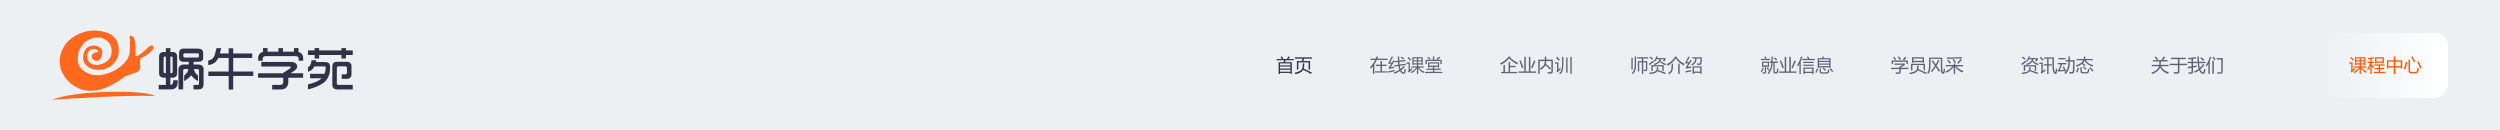 <svg width="1920" height="100" viewBox="0 0 1920 100" fill="none" xmlns="http://www.w3.org/2000/svg">
<rect width="1920" height="100" fill="#ECF0F3"/>
<path d="M661.073 100.044H1544.3L1878.79 100.044C1889.81 100.044 1904.06 99.932 1920 100.065L645.955 100.065C491.26 100.469 175.641 106.583 0 102.521V100.065L645.955 100.065C651.182 100.052 656.225 100.044 661.073 100.044Z" fill="#ECF0F3"/>
<path fill-rule="evenodd" clip-rule="evenodd" d="M109.477 44.014C107.743 44.502 107.802 45.792 107.802 45.792C107.408 46.105 107.565 48.586 107.565 48.586C107.684 49.485 107.664 51.244 107.664 51.244C108.137 54.839 104.077 55.816 104.077 55.816L95.997 58.63C95.997 58.63 91.662 61.756 91.662 61.918C91.662 62.08 82.991 66.68 82.991 66.68C79.022 68.353 74.778 69.531 70.454 69.726C56.739 70.345 43.907 57.709 46.06 43.897C47.321 35.807 53.154 30.805 53.154 30.805C54.756 29.433 56.491 28.212 58.334 27.18C63.476 24.299 69.462 22.993 75.347 23.596C79.209 23.991 83.475 25.066 86.523 27.518C88.135 28.815 89.45 30.491 90.125 32.446C93.199 41.356 89.139 46.241 89.139 46.241C85.513 52.377 79.089 53.354 79.089 53.354C74.844 54.006 69.821 53.472 66.548 50.466C65.856 49.831 65.249 49.099 64.78 48.287C63.648 46.326 63.722 43.577 64.171 41.432C64.57 39.531 65.658 37.3 67.462 36.315C69.228 35.351 71.084 34.726 73.127 35.069C74.822 35.355 76.714 36.025 77.762 37.454C78.874 38.97 78.666 41.045 78.182 42.724C76.448 48.743 72.31 46.203 72.31 46.203C69.787 45.303 70.575 42.216 70.575 42.216C72.349 39.559 75.384 40.106 75.384 40.106C75.638 38.929 74.547 38.245 73.575 37.923C72.982 37.727 72.287 37.593 71.657 37.631C70.371 37.708 68.985 38.175 68.201 39.246C66.013 42.236 67.462 46.046 67.462 46.046C69.472 50.941 76.093 49.739 76.093 49.739C76.948 49.556 77.793 49.323 78.616 49.026C83.12 47.404 86.043 43.533 85.789 38.689C85.375 30.776 77.778 29.046 77.778 29.046C72.664 28.138 69.472 29.896 69.472 29.896C63.56 31.919 61.55 37.546 61.283 37.751C59.214 41.65 59.806 47.336 59.806 47.336C60.87 53.725 67.225 56.07 67.225 56.07C73.374 59.47 81.237 56.773 81.237 56.773C88.272 55.132 93.77 50.54 96.549 47.179C99.328 43.819 99.466 40.868 99.466 40.868C99.722 39.989 99.84 34.713 99.82 34.654C99.801 34.596 99.82 29.711 99.82 29.711C98.638 27.952 100.215 27.522 100.215 27.522C101.141 27.268 101.732 27.972 101.732 27.972C102.165 28.128 102.454 28.54 102.669 28.922C103.472 30.349 103.716 32.149 103.888 33.752C104.219 36.831 104.001 39.94 103.954 43.027L104.131 43.159C104.9 42.793 105.403 42.998 105.403 42.998C106.131 42.825 106.578 42.43 107.146 42.001C107.624 41.641 108.138 41.264 108.594 40.916C109.501 40.222 110.383 39.497 111.244 38.748C112.658 37.52 113.966 35.721 115.774 35.061C116.101 34.942 116.868 34.714 117.194 34.996C118.712 36.315 117.458 37.742 117.458 37.742C114.64 41.708 109.477 44.014 109.477 44.014ZM96.047 70.477C96.047 70.477 114.581 70.844 119.045 73.696C92.44 73.012 61.067 75.506 40 76.548C58.86 69.516 96.047 70.477 96.047 70.477Z" fill="#FF681D"/>
<path d="M137.111 68.68L137.073 53.617C137.073 52.349 137.39 51.373 138.024 50.69C138.733 49.919 139.764 49.54 141.119 49.552H144.941L145.015 47.465L140.821 47.446C139.789 47.446 138.969 47.154 138.36 46.57C137.801 46.035 137.521 45.283 137.521 44.314V40.679C137.521 39.635 137.813 38.827 138.397 38.255C139.031 37.634 139.87 37.323 140.914 37.323H151.652C153.181 37.323 154.256 37.565 154.877 38.05C155.635 38.622 156.021 39.548 156.033 40.828L156.052 44.37C156.076 46.408 154.883 47.433 152.472 47.446L148.688 47.465V49.552H151.745C154.815 49.528 156.35 50.764 156.35 53.262V64.187C156.35 65.815 156.052 66.946 155.455 67.58C154.809 68.288 153.771 68.642 152.342 68.642L148.576 68.68V65.212H151.279C151.95 65.212 152.385 65.106 152.584 64.895C152.758 64.709 152.845 64.386 152.845 63.926L152.864 54.866C152.864 54.083 152.746 53.573 152.51 53.337C152.323 53.138 151.882 53.039 151.186 53.039H148.874C149.21 54.244 149.576 55.176 149.974 55.835C150.459 56.63 151.161 57.295 152.081 57.83V62.229C150.154 61.297 148.39 59.843 146.786 57.867C145.469 59.52 143.685 60.993 141.436 62.285V57.96C142.505 57.215 143.3 56.394 143.822 55.499C144.096 55.002 144.363 54.188 144.624 53.057H141.958C141.486 53.057 141.15 53.157 140.951 53.355C140.765 53.529 140.672 53.965 140.672 54.66V68.68H137.111ZM142.107 44.183H151.428C151.95 44.183 152.317 44.09 152.528 43.904C152.715 43.717 152.808 43.376 152.808 42.878V42.021C152.808 41.648 152.733 41.387 152.584 41.238C152.398 41.064 152.043 40.977 151.521 40.977H141.883C141.075 40.977 140.696 41.406 140.746 42.263L140.765 42.878C140.79 43.388 140.864 43.717 140.988 43.866C141.175 44.078 141.548 44.183 142.107 44.183ZM121.898 68.661V65.212H127.398V59.638H125.72C124.626 59.638 123.75 59.327 123.092 58.706C122.483 58.122 122.178 57.351 122.178 56.394V43.344C122.178 41.977 122.7 40.983 123.744 40.362C124.204 40.088 124.863 39.958 125.72 39.97L127.398 39.989V36.95H130.847V39.989L132.45 39.97C134.849 39.945 136.048 41.126 136.048 43.512L136.067 56.003C136.067 57.121 135.793 57.991 135.247 58.613C134.638 59.321 133.792 59.669 132.711 59.657L130.847 59.638V65.212C132.326 65.038 133.047 64.137 133.009 62.509L132.991 61.651H136.458V63.255C136.458 65.106 135.93 66.511 134.874 67.468C134.277 68.015 133.544 68.369 132.674 68.531C132.202 68.618 131.462 68.661 130.455 68.661H121.898ZM127.398 56.17V43.456H126.876C126.404 43.469 126.087 43.543 125.925 43.68C125.726 43.842 125.627 44.183 125.627 44.705V54.977C125.627 55.748 125.994 56.146 126.727 56.17H127.398ZM130.847 56.17H131.462C131.897 56.158 132.202 56.059 132.376 55.872C132.525 55.723 132.599 55.425 132.599 54.977V44.799C132.599 44.103 132.475 43.686 132.226 43.55C132.09 43.475 131.841 43.444 131.481 43.456H130.847V56.17Z" fill="#333147"/>
<path d="M159.911 49.944V46.495C161.265 46.222 162.334 45.749 163.117 45.078C164.024 44.295 164.702 43.059 165.149 41.368L166.305 36.987L169.903 36.969L168.803 41.051H175.645V37.081H179.094V41.051H193.71V44.5H179.094V54.959H194.53V58.333H179.094V68.736H175.645V58.352H160.023V54.959H175.645V44.5H167.759C167.013 45.793 166.336 46.75 165.727 47.371C164.236 48.85 162.297 49.708 159.911 49.944Z" fill="#333147"/>
<path d="M198.221 59.694V56.245L216.994 56.264L222.512 52.703C223.047 52.355 223.314 51.995 223.314 51.622C223.314 51.473 223.246 51.355 223.109 51.267C222.935 51.143 222.475 51.081 221.729 51.081H200.663L200.682 47.576H223.277C224.855 47.576 226.067 47.881 226.912 48.49C227.794 49.124 228.236 49.956 228.236 50.988C228.236 52.256 227.509 53.368 226.055 54.325L223.165 56.245H232.784V59.694L221.413 59.713V63.05C221.413 64.616 220.965 65.908 220.07 66.927C219.039 68.108 217.665 68.698 215.95 68.698H209.052L209.034 65.194L215.074 65.212C215.919 65.212 216.528 65.019 216.901 64.634C217.311 64.212 217.516 63.684 217.516 63.05V59.694H198.221ZM198.277 46.644L198.258 44.612C198.246 42.251 199.495 40.635 202.006 39.765L202.024 36.931H205.473V39.691H213.825V36.969L217.293 36.931V39.691H225.775V36.931H229.224L229.205 39.821C230.821 40.38 231.89 41.257 232.412 42.45C232.722 43.133 232.871 43.997 232.859 45.041L232.84 46.644H229.41V45.134C229.41 43.792 228.546 43.121 226.819 43.121H204.056C202.552 43.121 201.794 43.792 201.782 45.134L201.763 46.644H198.277Z" fill="#333147"/>
<path d="M236.494 55.145V51.696C237.402 51.174 238.06 50.466 238.47 49.571C238.744 48.987 239.017 47.893 239.291 46.29H242.889L242.628 47.632H248.649C250.688 47.632 251.999 47.931 252.583 48.527C253.217 49.148 253.534 50.273 253.534 51.901C253.534 57.009 251.912 60.856 248.668 63.441C246.021 65.554 241.963 67.306 236.494 68.698V64.858C239.03 64.199 241.136 63.51 242.814 62.789C244.492 62.08 245.903 61.185 247.046 60.104H238.135V56.655H249.302C249.861 54.903 250.141 53.387 250.141 52.106C250.141 51.348 249.824 50.969 249.19 50.969H241.491C240.819 52.187 240.105 53.107 239.347 53.728C238.626 54.3 237.675 54.772 236.494 55.145ZM236.494 42.245V38.684H241.64V36.931H245.089V38.684H262.221V36.931H265.689V38.684H270.89V42.245H265.689V44.966H262.221V42.245H245.089V44.966H241.64V42.245H236.494ZM262.426 60.57V57.084H265.241C266.074 57.084 266.49 56.605 266.49 55.648V52.535C266.49 51.939 266.372 51.516 266.136 51.267C265.937 51.056 265.558 50.951 264.999 50.951H260.245C259.723 50.951 259.406 50.975 259.294 51.025C258.884 51.224 258.679 51.684 258.679 52.405V63.665C258.679 64.274 258.766 64.653 258.94 64.802C259.226 65.063 259.661 65.194 260.245 65.194H270.909V68.698H259.276C257.821 68.698 256.777 68.375 256.144 67.729C255.535 67.132 255.23 66.182 255.23 64.877V51.249C255.23 49.956 255.541 48.999 256.162 48.378C256.796 47.757 257.554 47.446 258.437 47.446H265.95C267.155 47.446 267.988 47.595 268.448 47.893C268.92 48.216 269.299 48.639 269.585 49.161C269.821 49.608 269.939 50.019 269.939 50.391V57.606C269.939 58.314 269.641 58.979 269.044 59.601C268.423 60.247 267.391 60.57 265.95 60.57H262.426Z" fill="#333147"/>
<path d="M981.982 47.774H985.92C986.02 47.255 986.102 46.763 986.166 46.298H980.383V45.341H984.553C984.179 44.758 983.814 44.252 983.459 43.823L984.293 43.263C984.885 43.901 985.337 44.443 985.646 44.89L985.024 45.341H988.251C988.661 44.739 989.096 44.051 989.557 43.276L990.623 43.864C990.249 44.356 989.862 44.849 989.461 45.341H993.672V46.298H987.314C987.205 46.767 987.087 47.259 986.959 47.774H992.113V56.825H991.074V56.005H983.021V56.825H981.982V47.774ZM983.021 55.075H991.074V53.544H983.021V55.075ZM991.074 48.704H983.021V50.222H991.074V48.704ZM983.021 52.642H991.074V51.124H983.021V52.642ZM996.023 46.899H999.906C1000.02 46.425 1000.16 45.815 1000.32 45.067H994.479V44.056H1007.58V45.067H1001.53C1001.34 45.778 1001.16 46.389 1000.99 46.899H1006.14V53.407H1005.03V47.911H997.131V53.462H996.023V46.899ZM994.219 55.882C996.543 55.371 998.143 54.742 999.018 53.995C1000.02 53.175 1000.52 51.908 1000.52 50.194V48.663H1001.63V50.249C1001.63 51.17 1001.51 51.985 1001.27 52.696C1003.57 53.699 1005.66 54.733 1007.55 55.8L1006.85 56.825C1005.1 55.75 1003.11 54.683 1000.86 53.626C1000.54 54.182 1000.13 54.651 999.619 55.034C998.553 55.845 996.99 56.488 994.93 56.962C994.766 56.661 994.529 56.301 994.219 55.882Z" fill="#333147"/>
<path d="M1052.55 45.04H1056.57C1056.79 44.489 1056.99 43.923 1057.17 43.345L1058.3 43.632C1058.14 44.11 1057.97 44.58 1057.79 45.04H1065.73V46.052H1057.36C1056.82 47.269 1056.18 48.415 1055.46 49.49V56.73H1054.39V50.946C1053.9 51.562 1053.38 52.149 1052.82 52.71C1052.63 52.391 1052.41 52.063 1052.16 51.726C1053.84 49.985 1055.16 48.093 1056.12 46.052H1052.55V45.04ZM1055.94 54.761H1060.22V50.673H1056.66V49.688H1060.22V46.94H1061.34V49.688H1064.95V50.673H1061.34V54.761H1065.73V55.718H1055.94V54.761ZM1070.31 55.759C1072.02 55.144 1073.5 54.43 1074.76 53.619C1074.43 52.794 1074.18 51.817 1073.99 50.687L1071.07 51.097L1070.91 50.112L1073.85 49.702C1073.78 49.064 1073.72 48.383 1073.68 47.658L1071.21 47.938L1071.04 46.954L1073.63 46.667C1073.58 45.719 1073.53 44.63 1073.49 43.399H1074.61C1074.64 44.575 1074.67 45.623 1074.7 46.544L1079.28 46.024L1079.4 46.995L1074.74 47.535C1074.78 48.255 1074.83 48.93 1074.9 49.559L1079.62 48.895L1079.74 49.866L1075.03 50.536C1075.19 51.48 1075.39 52.3 1075.66 52.997C1076.63 52.268 1077.43 51.47 1078.07 50.605L1078.96 51.274C1078.14 52.263 1077.19 53.159 1076.1 53.961C1076.45 54.59 1076.87 55.071 1077.36 55.403C1077.96 55.759 1078.35 55.577 1078.52 54.856C1078.64 54.273 1078.74 53.626 1078.81 52.915C1079.23 53.097 1079.58 53.23 1079.86 53.312C1079.71 54.296 1079.55 55.039 1079.4 55.54C1079.13 56.315 1078.68 56.702 1078.04 56.702C1077.38 56.702 1076.76 56.429 1076.2 55.882C1075.83 55.531 1075.5 55.096 1075.21 54.576C1073.95 55.387 1072.55 56.092 1070.99 56.688C1070.83 56.433 1070.6 56.123 1070.31 55.759ZM1067.97 51.63C1068.78 51.511 1069.74 51.356 1070.84 51.165C1070.79 51.502 1070.74 51.853 1070.72 52.218C1069.19 52.455 1067.86 52.669 1066.71 52.86L1066.49 51.835C1067.13 51.156 1067.82 50.188 1068.58 48.93C1067.84 48.971 1067.14 49.023 1066.49 49.087L1066.23 48.157C1067.08 47 1067.95 45.377 1068.84 43.29L1069.88 43.7C1068.94 45.55 1068.14 47.009 1067.46 48.075C1068.01 48.057 1068.55 48.036 1069.11 48.014C1069.42 47.453 1069.75 46.845 1070.09 46.188L1071.1 46.694C1069.99 48.617 1068.94 50.263 1067.97 51.63ZM1066.23 54.788C1067.84 54.442 1069.46 54.063 1071.1 53.653C1071.07 54.018 1071.06 54.364 1071.06 54.692C1069.54 55.048 1068.03 55.426 1066.53 55.827L1066.23 54.788ZM1075.76 44.124L1076.35 43.44C1077 43.851 1077.69 44.343 1078.43 44.917L1077.77 45.71C1077.01 45.063 1076.35 44.534 1075.76 44.124ZM1093.84 55.007C1093.61 55.353 1093.38 55.695 1093.17 56.032C1091.51 55.171 1090.18 53.945 1089.16 52.355V56.784H1088.18V52.395C1087.03 54.018 1085.75 55.294 1084.32 56.224C1084.06 55.886 1083.79 55.586 1083.53 55.321C1085.21 54.423 1086.59 53.289 1087.68 51.917H1083.98V51.015H1088.18V49.524H1085.63V49.962H1084.68V43.946H1092.66V49.962H1091.7V49.524H1089.16V51.015H1093.45V51.917H1089.65C1090.78 53.352 1092.17 54.383 1093.84 55.007ZM1084.57 53.366C1083.88 53.968 1083.29 54.515 1082.79 55.007C1082.53 55.271 1082.31 55.526 1082.11 55.773L1081.34 54.884C1081.62 54.62 1081.76 54.227 1081.76 53.708V48.923H1080.25V47.925H1082.78V53.612C1083.23 53.211 1083.74 52.737 1084.31 52.19C1084.38 52.582 1084.47 52.974 1084.57 53.366ZM1091.7 44.821H1089.16V46.312H1091.7V44.821ZM1089.16 48.649H1091.7V47.159H1089.16V48.649ZM1085.63 46.312H1088.18V44.821H1085.63V46.312ZM1085.63 48.649H1088.18V47.159H1085.63V48.649ZM1081.75 43.673C1082.57 44.466 1083.24 45.19 1083.77 45.847L1082.93 46.544C1082.29 45.724 1081.65 44.981 1081.03 44.315L1081.75 43.673ZM1094.3 55.157H1100.51V53.653H1095.54V52.71H1100.51V51.329H1097.72V51.917H1096.76V47.856H1105.24V51.917H1104.28V51.329H1101.52V52.71H1106.5V53.653H1101.52V55.157H1107.69V56.101H1094.3V55.157ZM1094.79 45.929H1100.48V43.386H1101.52V45.929H1107.23V49.21H1106.22V46.872H1095.8V49.21H1094.79V45.929ZM1104.28 48.786H1097.72V50.399H1104.28V48.786ZM1103.27 45.095C1104.02 44.602 1104.73 44.078 1105.4 43.523L1106.2 44.329C1105.48 44.858 1104.73 45.386 1103.93 45.915L1103.27 45.095ZM1096.09 44.274L1096.72 43.563C1097.42 44.028 1098.11 44.507 1098.79 44.999L1098.03 45.806C1097.42 45.277 1096.78 44.767 1096.09 44.274Z" fill="#616175"/>
<path d="M1152.81 55.226H1154.65V49.921H1155.79V55.226H1158.62V47.583H1159.75V50.605H1163.92V51.602H1159.75V55.226H1165.22V56.237H1152.81V55.226ZM1160.04 43.495L1159.77 43.864C1161.19 45.742 1163.21 47.2 1165.82 48.239C1165.62 48.531 1165.37 48.923 1165.07 49.415C1162.58 48.166 1160.58 46.599 1159.05 44.712C1157.62 46.562 1155.56 48.239 1152.86 49.743C1152.62 49.397 1152.36 49.023 1152.07 48.622C1154.85 47.355 1157.01 45.646 1158.56 43.495H1160.04ZM1166.26 54.898H1170.65V43.605H1171.8V54.898H1174.19V43.605H1175.34V54.898H1179.77V55.909H1166.26V54.898ZM1167.85 46.284C1168.59 48.043 1169.32 49.912 1170.02 51.89L1168.9 52.395C1168.29 50.472 1167.6 48.581 1166.85 46.722L1167.85 46.284ZM1175.83 52.013C1176.74 50.08 1177.51 48.212 1178.13 46.407L1179.23 46.845C1178.39 49.023 1177.58 50.896 1176.81 52.464L1175.83 52.013ZM1181.39 45.847H1186.44V43.495H1187.56V45.847H1192.58V54.87C1192.58 56.028 1192.01 56.602 1190.87 56.593C1190.27 56.593 1189.53 56.584 1188.65 56.565C1188.63 56.255 1188.56 55.859 1188.45 55.376C1189.32 55.449 1190.04 55.49 1190.61 55.499C1191.18 55.517 1191.47 55.23 1191.47 54.638V46.886H1187.53C1187.5 47.715 1187.4 48.453 1187.23 49.101C1188.85 50.395 1190.15 51.534 1191.14 52.519L1190.31 53.407C1189.33 52.341 1188.2 51.233 1186.9 50.085C1186.28 51.425 1185.1 52.592 1183.36 53.585C1182.98 53.056 1182.73 52.728 1182.6 52.601C1184.08 51.817 1185.1 50.946 1185.65 49.989C1186.08 49.287 1186.34 48.253 1186.41 46.886H1182.5V56.716H1181.39V45.847ZM1199.65 43.673H1200.69V49.046C1200.69 51.16 1200.52 52.806 1200.19 53.981C1199.87 55.093 1199.25 56.069 1198.33 56.907C1198.02 56.625 1197.71 56.379 1197.39 56.169C1198.27 55.485 1198.88 54.624 1199.2 53.585C1199.5 52.555 1199.65 51.074 1199.65 49.142V43.673ZM1206.04 43.659H1207.08V56.688H1206.04V43.659ZM1202.83 44.165H1203.87V55.882H1202.83V44.165ZM1198.43 51.999C1198.43 52.455 1198.46 52.883 1198.53 53.284C1197.6 54.068 1196.76 54.847 1196 55.622L1195.37 54.747C1195.68 54.455 1195.83 54.036 1195.83 53.489V48.868H1194.18V47.884H1196.87V53.448C1197.36 53.011 1197.88 52.528 1198.43 51.999ZM1195.91 43.645C1196.73 44.466 1197.45 45.213 1198.05 45.888L1197.09 46.694C1196.53 45.956 1195.87 45.172 1195.09 44.343L1195.91 43.645Z" fill="#616175"/>
<path d="M1258.9 54.822H1257.89V46.947H1260.96V44.938H1257.39V43.994H1265.75V44.938H1261.99V46.947H1265.1V53.1C1265.1 54.111 1264.63 54.617 1263.68 54.617C1263.33 54.617 1262.9 54.603 1262.41 54.576C1262.37 54.23 1262.3 53.879 1262.21 53.523C1262.72 53.587 1263.09 53.619 1263.33 53.619C1263.84 53.619 1264.09 53.405 1264.09 52.977V47.891H1261.99V56.818H1260.96V47.891H1258.9V54.822ZM1255.47 43.406H1256.49V50.105C1256.49 53.077 1255.72 55.342 1254.18 56.9C1253.86 56.59 1253.57 56.349 1253.29 56.176C1254.73 54.772 1255.46 52.74 1255.47 50.078V43.406ZM1252.91 44.391H1253.92V53.359H1252.91V44.391ZM1270.01 49.06C1272.74 48.358 1274.22 47.173 1274.45 45.505H1272.26C1271.93 46.179 1271.57 46.785 1271.17 47.323C1270.88 47.123 1270.57 46.927 1270.25 46.735C1271.11 45.724 1271.71 44.552 1272.07 43.222L1273.1 43.468C1272.96 43.869 1272.82 44.247 1272.67 44.602H1279.15V45.464L1278.22 47.323C1277.91 47.177 1277.58 47.036 1277.22 46.899L1277.95 45.505H1275.52C1275.44 45.797 1275.36 46.079 1275.27 46.352C1276.05 47.647 1277.53 48.545 1279.69 49.046C1279.43 49.392 1279.2 49.725 1279 50.044C1277.06 49.424 1275.68 48.513 1274.85 47.31C1274.22 48.403 1272.84 49.287 1270.7 49.962C1270.52 49.688 1270.29 49.388 1270.01 49.06ZM1268.24 50.017H1277.74V54.474H1276.68V50.974H1269.31V54.474H1268.24V50.017ZM1269.81 46.421C1269.98 46.776 1270.16 47.1 1270.35 47.392C1269.26 48.203 1268.13 49.082 1266.96 50.03L1266.25 49.101C1267.53 48.217 1268.72 47.323 1269.81 46.421ZM1267.38 43.454C1268.16 43.946 1268.93 44.457 1269.66 44.985L1268.97 45.833C1268.31 45.313 1267.58 44.771 1266.78 44.206L1267.38 43.454ZM1273.53 51.493C1273.52 52.477 1273.46 53.234 1273.33 53.763C1275.41 54.437 1277.39 55.139 1279.28 55.868L1278.7 56.866C1276.98 56.155 1275.06 55.422 1272.95 54.665C1272.33 55.75 1270.39 56.502 1267.11 56.921C1266.94 56.575 1266.75 56.219 1266.52 55.855C1269.54 55.59 1271.36 55.025 1271.99 54.159C1272.33 53.703 1272.49 52.815 1272.47 51.493H1273.53ZM1287.98 43.55L1287.7 43.946C1289.23 46.325 1291.27 48.025 1293.82 49.046C1293.53 49.474 1293.28 49.871 1293.08 50.235C1290.4 48.832 1288.38 47.027 1287.01 44.821C1285.65 46.936 1283.6 48.809 1280.86 50.44C1280.63 50.003 1280.39 49.606 1280.12 49.251C1282.85 47.938 1284.98 46.038 1286.51 43.55H1287.98ZM1283.83 48.895H1284.92C1284.92 51.885 1284.69 53.804 1284.24 54.651C1283.87 55.435 1283.1 56.237 1281.91 57.058C1281.68 56.748 1281.41 56.442 1281.12 56.142C1282.21 55.449 1282.93 54.761 1283.25 54.077C1283.64 53.375 1283.83 51.648 1283.83 48.895ZM1288.87 48.868H1289.98V56.812H1288.87V48.868ZM1299.92 50.919H1306.84V56.716H1305.77V55.95H1300.99V56.716H1299.92V50.919ZM1299.63 44.903V43.974H1307.03C1306.97 45.979 1306.9 47.36 1306.84 48.116C1306.73 49.283 1306.15 49.866 1305.1 49.866C1304.63 49.875 1304.06 49.862 1303.41 49.825C1303.35 49.397 1303.28 49.019 1303.2 48.69C1303.78 48.791 1304.33 48.841 1304.87 48.841C1305.43 48.841 1305.73 48.545 1305.79 47.952C1305.87 47.305 1305.92 46.289 1305.94 44.903H1303C1302.95 47.378 1301.79 49.178 1299.52 50.304C1299.35 50.021 1299.13 49.73 1298.85 49.429C1300.82 48.545 1301.86 47.036 1301.98 44.903H1299.63ZM1296.04 51.411C1296.92 51.302 1297.86 51.179 1298.87 51.042C1298.84 51.443 1298.83 51.803 1298.83 52.122C1297 52.304 1295.7 52.482 1294.9 52.655L1294.7 51.589C1295.34 50.727 1296 49.755 1296.67 48.67C1295.6 48.715 1294.87 48.777 1294.49 48.855L1294.3 47.815C1294.88 47.132 1295.66 45.678 1296.64 43.454L1297.71 43.782C1297.05 45.158 1296.3 46.489 1295.46 47.774C1295.83 47.765 1296.42 47.749 1297.24 47.727C1297.58 47.143 1297.93 46.53 1298.28 45.888L1299.26 46.325C1298.11 48.33 1297.03 50.026 1296.04 51.411ZM1305.77 51.876H1300.99V54.993H1305.77V51.876ZM1294.4 54.624C1295.89 54.405 1297.41 54.141 1298.95 53.831C1298.92 54.032 1298.91 54.369 1298.91 54.843C1297.31 55.098 1295.9 55.394 1294.66 55.731L1294.4 54.624Z" fill="#616175"/>
<path d="M1358.99 47.269H1360.42C1360.43 46.544 1360.44 45.25 1360.46 43.386H1361.46C1361.44 45.108 1361.42 46.403 1361.4 47.269H1365.4V48.267H1362.96V54.815C1362.96 55.244 1363.13 55.458 1363.47 55.458H1363.92C1364.31 55.458 1364.55 55.189 1364.62 54.651C1364.71 54.105 1364.77 53.407 1364.8 52.56C1365.44 52.815 1365.79 52.952 1365.82 52.97C1365.74 53.781 1365.66 54.451 1365.59 54.98C1365.45 55.955 1364.94 56.442 1364.06 56.442H1363.14C1362.36 56.442 1361.97 55.964 1361.97 55.007V48.267H1361.36C1361.3 51.876 1360.27 54.756 1358.26 56.907C1358.02 56.652 1357.76 56.388 1357.48 56.114C1359.37 54.109 1360.33 51.493 1360.37 48.267H1358.99V47.269ZM1353.2 47.351H1358.62V51.466H1357.66V51.138H1356.39V55.185C1356.39 56.114 1355.92 56.579 1354.99 56.579C1354.58 56.579 1354.18 56.57 1353.79 56.552C1353.75 56.196 1353.68 55.845 1353.57 55.499C1353.98 55.563 1354.4 55.595 1354.83 55.595C1355.23 55.595 1355.43 55.39 1355.43 54.98V51.138H1354.16V51.466H1353.2V47.351ZM1352.38 45.204H1355.76C1355.52 44.721 1355.24 44.22 1354.9 43.7L1355.81 43.263C1356.15 43.764 1356.45 44.27 1356.7 44.78L1355.83 45.204H1359.38V46.134H1352.38V45.204ZM1357.66 48.253H1354.16V50.235H1357.66V48.253ZM1353.78 51.944L1354.67 52.3C1354.22 53.448 1353.71 54.469 1353.13 55.362C1352.91 55.198 1352.62 55.039 1352.26 54.884C1352.85 53.991 1353.36 53.011 1353.78 51.944ZM1362.2 44.767L1362.84 44.056C1363.56 44.566 1364.26 45.099 1364.93 45.655L1364.22 46.448C1363.8 46.047 1363.13 45.487 1362.2 44.767ZM1356.83 52.245L1357.61 51.753C1358.12 52.427 1358.56 53.047 1358.9 53.612L1358.06 54.187C1357.72 53.567 1357.31 52.92 1356.83 52.245ZM1366.26 54.898H1370.65V43.605H1371.8V54.898H1374.19V43.605H1375.34V54.898H1379.77V55.909H1366.26V54.898ZM1367.85 46.284C1368.59 48.043 1369.32 49.912 1370.02 51.89L1368.9 52.395C1368.29 50.472 1367.6 48.581 1366.85 46.722L1367.85 46.284ZM1375.83 52.013C1376.74 50.08 1377.51 48.212 1378.13 46.407L1379.23 46.845C1378.39 49.023 1377.58 50.896 1376.81 52.464L1375.83 52.013ZM1385.03 51.862H1392.81V56.866H1391.76V56.046H1386.08V56.866H1385.03V51.862ZM1380.18 49.962C1381.52 47.975 1382.52 45.778 1383.2 43.372L1384.27 43.673C1383.87 44.899 1383.44 46.029 1382.97 47.063V56.866H1381.96V49.066C1381.54 49.8 1381.09 50.472 1380.63 51.083C1380.48 50.7 1380.33 50.327 1380.18 49.962ZM1391.76 52.792H1386.08V55.116H1391.76V52.792ZM1384.13 45.218H1388.59C1388.32 44.748 1388.03 44.283 1387.74 43.823L1388.65 43.345C1388.98 43.837 1389.31 44.356 1389.62 44.903L1389.03 45.218H1393.75V46.175H1384.13V45.218ZM1384.88 47.446H1392.95V48.376H1384.88V47.446ZM1384.88 49.648H1392.95V50.577H1384.88V49.648ZM1396 44.698H1399.34C1399.53 44.211 1399.7 43.741 1399.82 43.29L1400.89 43.577C1400.74 43.965 1400.58 44.338 1400.42 44.698H1405.87V52.163H1404.81V51.739H1397.05V52.163H1396V44.698ZM1397.43 52.683H1398.47V54.692C1398.47 55.258 1398.77 55.54 1399.37 55.54H1402.41C1403.14 55.54 1403.56 55.289 1403.68 54.788C1403.77 54.46 1403.86 53.963 1403.95 53.298C1404.29 53.435 1404.65 53.567 1405.02 53.694C1404.91 54.323 1404.8 54.829 1404.69 55.212C1404.48 56.078 1403.8 56.511 1402.65 56.511H1399.21C1398.02 56.511 1397.43 55.946 1397.43 54.815V52.683ZM1397.05 48.786H1404.81V47.638H1397.05V48.786ZM1397.05 50.81H1404.81V49.661H1397.05V50.81ZM1404.81 45.628H1397.05V46.763H1404.81V45.628ZM1395.39 52.546L1396.39 52.888C1395.99 53.981 1395.57 54.98 1395.13 55.882C1394.84 55.754 1394.51 55.622 1394.12 55.485C1394.57 54.692 1394.99 53.713 1395.39 52.546ZM1405.2 52.983L1405.99 52.368C1406.64 53.07 1407.3 53.84 1407.97 54.679L1407.1 55.349C1406.48 54.51 1405.84 53.722 1405.2 52.983ZM1399.82 52.532L1400.56 51.903C1401.12 52.414 1401.73 53.024 1402.39 53.735L1401.56 54.446C1400.89 53.653 1400.31 53.015 1399.82 52.532Z" fill="#616175"/>
<path d="M1452.31 52.026H1458.71V51.261L1461.32 49.784H1454.9V48.786H1462.92V49.935L1459.82 51.726V52.026H1465.7V53.024H1459.82V55.089C1459.82 56.164 1459.28 56.702 1458.19 56.702C1457.59 56.702 1456.89 56.693 1456.07 56.675C1456.05 56.365 1455.99 55.977 1455.91 55.513C1456.64 55.586 1457.34 55.627 1458 55.636C1458.48 55.645 1458.71 55.394 1458.71 54.884V53.024H1452.31V52.026ZM1452.78 46.448H1465.25V49.21H1464.17V47.446H1453.86V49.21H1452.78V46.448ZM1461.43 45.655C1462.04 44.999 1462.62 44.293 1463.16 43.536L1464.14 44.261C1463.55 44.935 1462.91 45.642 1462.24 46.38L1461.43 45.655ZM1457.55 43.81L1458.44 43.29C1459 44.019 1459.51 44.762 1459.98 45.519L1459 46.079C1458.6 45.368 1458.12 44.612 1457.55 43.81ZM1453.86 44.22L1454.67 43.632C1455.22 44.242 1455.77 44.903 1456.31 45.614L1455.38 46.27C1454.87 45.496 1454.36 44.812 1453.86 44.22ZM1468.41 43.974H1477.59V48.226H1476.5V47.72H1469.5V48.226H1468.41V43.974ZM1472.37 50.372H1473.48C1473.49 50.864 1473.47 51.398 1473.44 51.972C1473.41 52.382 1473.36 52.76 1473.27 53.106C1475.24 53.881 1477.39 54.811 1479.73 55.895L1479.11 56.921C1477.33 56 1475.27 55.043 1472.92 54.05C1472.75 54.378 1472.54 54.665 1472.29 54.911C1471.23 55.895 1469.45 56.588 1466.93 56.989C1466.77 56.606 1466.57 56.26 1466.33 55.95C1468.89 55.558 1470.58 54.952 1471.41 54.132C1471.97 53.621 1472.28 52.87 1472.33 51.876C1472.37 51.366 1472.38 50.864 1472.37 50.372ZM1467.65 49.005H1478.36V53.995H1477.27V49.962H1468.75V54.077H1467.65V49.005ZM1476.5 46.763V44.931H1469.5V46.763H1476.5ZM1482.64 45.231V49.073C1482.64 51.133 1482.53 52.692 1482.31 53.749C1482.08 54.843 1481.64 55.882 1480.98 56.866C1480.62 56.438 1480.35 56.123 1480.16 55.923C1480.67 55.102 1481.03 54.2 1481.24 53.216C1481.44 52.295 1481.53 50.933 1481.53 49.128V44.22H1491.65V51.685C1491.65 53.325 1491.75 54.469 1491.96 55.116C1492.05 55.326 1492.17 55.431 1492.3 55.431C1492.45 55.431 1492.55 55.271 1492.59 54.952C1492.66 54.469 1492.73 53.699 1492.78 52.642C1493.2 52.806 1493.55 52.929 1493.82 53.011C1493.73 53.968 1493.64 54.738 1493.54 55.321C1493.37 56.224 1492.95 56.675 1492.26 56.675C1491.75 56.675 1491.33 56.333 1490.99 55.649C1490.69 55.02 1490.54 53.708 1490.54 51.712V45.231H1482.64ZM1483.49 46.831L1484.33 46.202C1485.09 47.237 1485.86 48.321 1486.64 49.456C1487.34 48.326 1487.99 47.15 1488.61 45.929L1489.54 46.38C1488.86 47.765 1488.12 49.11 1487.31 50.413C1488.21 51.712 1489.12 53.07 1490.06 54.487L1489.11 55.144C1488.26 53.831 1487.45 52.592 1486.67 51.425C1485.78 52.783 1484.82 54.095 1483.79 55.362C1483.56 55.162 1483.26 54.938 1482.9 54.692C1484.01 53.362 1485.04 51.949 1486.02 50.454C1485.13 49.146 1484.28 47.938 1483.49 46.831ZM1507.92 54.46C1507.6 54.87 1507.33 55.258 1507.11 55.622C1504.72 54.724 1502.86 53.273 1501.53 51.268V56.894H1500.47V51.288C1499.13 53.148 1497.29 54.665 1494.96 55.841C1494.75 55.531 1494.49 55.189 1494.18 54.815C1496.51 53.822 1498.31 52.532 1499.6 50.946H1494.36V49.907H1500.47V48.704H1501.53V49.907H1507.63V50.946H1502.38C1503.66 52.651 1505.51 53.822 1507.92 54.46ZM1495.35 45.204C1495.3 44.84 1495.24 44.493 1495.16 44.165C1500.18 44.11 1504.02 43.992 1506.69 43.81L1506.85 44.849C1503.83 44.995 1500 45.113 1495.35 45.204ZM1503.15 48.376C1503.96 47.474 1504.83 46.416 1505.77 45.204L1506.73 45.915C1505.83 46.963 1504.89 48.02 1503.93 49.087L1503.15 48.376ZM1499.61 45.86L1500.51 45.327C1501.33 46.467 1501.92 47.323 1502.29 47.898L1501.29 48.472C1500.86 47.724 1500.3 46.854 1499.61 45.86ZM1495.52 46.407L1496.32 45.819C1497 46.603 1497.68 47.423 1498.36 48.28L1497.43 48.937C1496.77 47.998 1496.13 47.155 1495.52 46.407Z" fill="#616175"/>
<path d="M1556.01 49.06C1558.74 48.358 1560.22 47.173 1560.45 45.505H1558.26C1557.93 46.179 1557.57 46.785 1557.17 47.323C1556.88 47.123 1556.57 46.927 1556.25 46.735C1557.11 45.724 1557.71 44.552 1558.07 43.222L1559.1 43.468C1558.96 43.869 1558.82 44.247 1558.67 44.602H1565.15V45.464L1564.22 47.323C1563.91 47.177 1563.58 47.036 1563.22 46.899L1563.95 45.505H1561.52C1561.44 45.797 1561.36 46.079 1561.27 46.352C1562.05 47.647 1563.53 48.545 1565.69 49.046C1565.43 49.392 1565.2 49.725 1565 50.044C1563.06 49.424 1561.68 48.513 1560.85 47.31C1560.22 48.403 1558.84 49.287 1556.7 49.962C1556.52 49.688 1556.29 49.388 1556.01 49.06ZM1554.24 50.017H1563.74V54.474H1562.68V50.974H1555.31V54.474H1554.24V50.017ZM1555.81 46.421C1555.98 46.776 1556.16 47.1 1556.35 47.392C1555.26 48.203 1554.13 49.082 1552.96 50.03L1552.25 49.101C1553.53 48.217 1554.72 47.323 1555.81 46.421ZM1553.38 43.454C1554.16 43.946 1554.93 44.457 1555.66 44.985L1554.97 45.833C1554.31 45.313 1553.58 44.771 1552.78 44.206L1553.38 43.454ZM1559.53 51.493C1559.52 52.477 1559.46 53.234 1559.33 53.763C1561.41 54.437 1563.39 55.139 1565.28 55.868L1564.7 56.866C1562.98 56.155 1561.06 55.422 1558.95 54.665C1558.33 55.75 1556.39 56.502 1553.11 56.921C1552.94 56.575 1552.75 56.219 1552.52 55.855C1555.54 55.59 1557.36 55.025 1557.99 54.159C1558.33 53.703 1558.49 52.815 1558.47 51.493H1559.53ZM1569.64 49.333H1572.21V45.081H1569.81V44.069H1577.38V48.349C1577.3 51.976 1577.53 54.196 1578.07 55.007C1578.19 55.207 1578.31 55.312 1578.44 55.321C1578.57 55.312 1578.65 55.166 1578.69 54.884C1578.76 54.182 1578.82 53.435 1578.87 52.642C1579.32 52.797 1579.66 52.91 1579.88 52.983C1579.8 53.913 1579.73 54.706 1579.66 55.362C1579.51 56.356 1579.2 56.852 1578.71 56.852C1578.18 56.852 1577.68 56.497 1577.21 55.786C1576.53 54.683 1576.22 52.35 1576.29 48.786V45.081H1573.29V49.333H1575.82V50.345H1573.29V56.839H1572.21V50.345H1569.64V49.333ZM1570.61 53.216C1570.69 53.635 1570.78 54.018 1570.88 54.364C1570.17 54.838 1569.5 55.317 1568.88 55.8C1568.63 56.019 1568.38 56.287 1568.13 56.606L1567.23 55.69C1567.59 55.362 1567.76 54.888 1567.76 54.269V49.101H1566.18V48.089H1568.83V54.515C1569.38 54.132 1569.97 53.699 1570.61 53.216ZM1567.39 43.618C1568.31 44.511 1569.03 45.268 1569.55 45.888L1568.62 46.653C1568 45.842 1567.32 45.058 1566.59 44.302L1567.39 43.618ZM1586.51 46.202H1588.54C1588.56 45.286 1588.56 44.347 1588.56 43.386H1589.68C1589.68 44.338 1589.66 45.277 1589.65 46.202H1593.33C1593.27 49.648 1593.18 52.423 1593.06 54.528C1592.96 55.813 1592.36 56.465 1591.27 56.483C1590.7 56.483 1590.09 56.47 1589.42 56.442C1589.36 56.06 1589.28 55.658 1589.2 55.239C1589.83 55.321 1590.4 55.367 1590.92 55.376C1591.6 55.376 1591.95 54.998 1591.98 54.241C1592.11 51.981 1592.2 49.648 1592.22 47.241H1589.62C1589.62 47.633 1589.61 48.02 1589.6 48.403C1589.55 51.995 1588.47 54.829 1586.34 56.907C1586.09 56.597 1585.82 56.287 1585.52 55.977C1587.43 54.282 1588.42 51.748 1588.5 48.376C1588.51 48.002 1588.52 47.624 1588.53 47.241H1586.51V46.202ZM1585.11 50.919C1585.69 52.158 1586.22 53.389 1586.7 54.61C1586.3 54.783 1585.96 54.934 1585.67 55.062C1585.61 54.888 1585.55 54.715 1585.48 54.542C1583.75 54.706 1582.16 54.87 1580.74 55.034L1580.26 53.927C1580.66 53.699 1580.98 53.33 1581.23 52.819C1581.68 51.922 1582.14 50.782 1582.62 49.401H1580.31V48.39H1586.92V49.401H1583.77C1582.99 51.343 1582.32 52.851 1581.75 53.927C1582.8 53.849 1583.93 53.747 1585.13 53.619C1584.83 52.844 1584.51 52.086 1584.17 51.343L1585.11 50.919ZM1580.89 44.548H1586.37V45.56H1580.89V44.548ZM1594.71 45.3H1600.32C1600.44 44.735 1600.5 44.083 1600.49 43.345H1601.52C1601.53 44.056 1601.48 44.707 1601.38 45.3H1607.29V46.27H1601.72C1603.02 48.144 1604.99 49.42 1607.63 50.099C1607.37 50.399 1607.11 50.75 1606.87 51.151C1604.18 50.226 1602.21 48.759 1600.94 46.749C1600.65 47.392 1600.23 47.989 1599.66 48.54C1600.38 49.032 1601.07 49.538 1601.74 50.058L1601.05 50.864C1600.48 50.349 1599.77 49.777 1598.94 49.148C1597.92 49.932 1596.55 50.641 1594.85 51.274C1594.71 50.955 1594.51 50.609 1594.25 50.235C1597.36 49.233 1599.29 47.911 1600.02 46.27H1594.71V45.3ZM1597.75 51.616H1598.81V54.556C1598.81 55.102 1599.09 55.376 1599.63 55.376H1602.23C1602.83 55.376 1603.19 55.153 1603.31 54.706C1603.42 54.278 1603.51 53.626 1603.58 52.751C1603.84 52.86 1604.19 52.992 1604.64 53.148C1604.49 54.196 1604.38 54.847 1604.29 55.102C1604.09 55.932 1603.47 56.347 1602.46 56.347H1599.44C1598.31 56.347 1597.75 55.773 1597.75 54.624V51.616ZM1595.78 51.835L1596.8 52.163C1596.45 53.293 1596 54.455 1595.45 55.649C1595.16 55.513 1594.82 55.38 1594.42 55.253C1594.97 54.223 1595.42 53.084 1595.78 51.835ZM1604.71 52.218L1605.51 51.602C1606.27 52.45 1607.03 53.357 1607.79 54.323L1606.88 55.02C1606.2 54.073 1605.48 53.138 1604.71 52.218ZM1599.67 51.712L1600.37 51.042C1601.11 51.634 1601.79 52.231 1602.42 52.833L1601.63 53.599C1601.05 52.988 1600.4 52.359 1599.67 51.712Z" fill="#616175"/>
<path d="M1652.29 55.868C1655.55 54.706 1657.5 53.033 1658.13 50.851H1652.56V49.812H1658.33C1658.35 49.616 1658.36 48.745 1658.36 47.2H1653.37V46.161H1656.65C1655.86 45.3 1655.19 44.607 1654.64 44.083L1655.43 43.372C1656.22 44.074 1656.93 44.744 1657.58 45.382L1656.7 46.161H1659.96C1660.67 45.163 1661.29 44.229 1661.83 43.358L1662.96 43.987C1662.34 44.789 1661.76 45.514 1661.23 46.161H1664.69V47.2H1659.52C1659.52 48.54 1659.51 49.41 1659.5 49.812H1665.49V50.851H1659.69C1660.76 53.143 1662.78 54.715 1665.74 55.567C1665.37 55.95 1665.03 56.319 1664.73 56.675C1661.92 55.581 1660.01 53.936 1659.01 51.739C1658.26 53.872 1656.29 55.577 1653.08 56.852C1652.84 56.543 1652.58 56.215 1652.29 55.868ZM1666.27 48.964H1672.63V45.437H1667.37V44.356H1678.69V45.437H1673.78V48.964H1679.73V50.044H1673.78V54.733C1673.78 55.353 1673.67 55.8 1673.44 56.073C1673.18 56.392 1672.7 56.561 1672 56.579C1671.59 56.579 1670.82 56.575 1669.69 56.565C1669.65 56.146 1669.57 55.731 1669.47 55.321C1670.5 55.394 1671.22 55.431 1671.62 55.431C1672.03 55.431 1672.3 55.353 1672.44 55.198C1672.57 55.071 1672.63 54.783 1672.63 54.337V50.044H1666.27V48.964ZM1685 55.02C1686.31 54.401 1687.49 53.685 1688.54 52.874C1688.16 51.666 1687.91 50.203 1687.8 48.485H1684.24V50.748C1685.14 50.589 1686.07 50.418 1687.04 50.235C1687.06 50.645 1687.07 51.005 1687.08 51.315C1686.12 51.498 1685.18 51.68 1684.24 51.862V55.075C1684.24 56.114 1683.74 56.638 1682.75 56.648C1682.14 56.657 1681.53 56.643 1680.92 56.606C1680.87 56.196 1680.79 55.809 1680.68 55.444C1681.35 55.535 1681.95 55.581 1682.47 55.581C1682.9 55.59 1683.12 55.371 1683.12 54.925V52.081C1682.21 52.259 1681.32 52.437 1680.44 52.614L1680.16 51.438C1681.11 51.288 1682.09 51.124 1683.12 50.946V48.485H1680.18V47.474H1683.12V45.409C1682.4 45.505 1681.62 45.601 1680.79 45.696C1680.73 45.35 1680.63 44.985 1680.49 44.602C1682.73 44.393 1684.66 44.12 1686.28 43.782L1686.6 44.876C1685.92 44.999 1685.13 45.127 1684.24 45.259V47.474H1687.74C1687.67 46.357 1687.61 45.008 1687.53 43.427H1688.68C1688.71 44.885 1688.76 46.234 1688.83 47.474H1693.82V48.485H1688.89C1688.99 49.894 1689.18 51.106 1689.45 52.122C1690.45 51.229 1691.32 50.235 1692.06 49.142L1693.04 49.798C1692.09 51.088 1691.01 52.234 1689.82 53.236C1690.07 53.883 1690.38 54.414 1690.73 54.829C1691.2 55.376 1691.6 55.649 1691.95 55.649C1692.14 55.649 1692.28 55.499 1692.36 55.198C1692.49 54.724 1692.62 53.954 1692.76 52.888C1693.14 53.061 1693.49 53.193 1693.81 53.284C1693.64 54.305 1693.48 55.098 1693.32 55.663C1693.11 56.392 1692.66 56.761 1691.98 56.77C1691.19 56.761 1690.45 56.292 1689.75 55.362C1689.44 54.957 1689.16 54.48 1688.93 53.934C1687.93 54.672 1686.85 55.321 1685.7 55.882C1685.46 55.526 1685.23 55.239 1685 55.02ZM1689.78 44.644L1690.49 43.919C1691.29 44.53 1692.11 45.209 1692.95 45.956L1692.11 46.804C1691.37 46.047 1690.59 45.327 1689.78 44.644ZM1707.07 54.474C1707.07 55.258 1706.93 55.809 1706.66 56.128C1706.37 56.447 1705.86 56.62 1705.14 56.648C1704.6 56.666 1703.89 56.657 1703.04 56.62C1703 56.347 1702.93 55.977 1702.82 55.513C1703.57 55.567 1704.27 55.595 1704.91 55.595C1705.34 55.604 1705.63 55.495 1705.8 55.267C1705.9 55.112 1705.95 54.815 1705.95 54.378V45.655H1702.42V44.589H1707.07V54.474ZM1694.18 50.03C1695.58 47.925 1696.59 45.742 1697.21 43.481L1698.28 43.905C1697.92 44.949 1697.53 45.947 1697.1 46.899V56.77H1696.02V49.053C1695.59 49.841 1695.12 50.591 1694.62 51.302C1694.51 50.928 1694.36 50.504 1694.18 50.03ZM1699.09 56.634V46.585H1700.21V56.634H1699.09ZM1699.13 44.028L1699.93 43.427C1700.76 44.393 1701.34 45.095 1701.67 45.532L1700.73 46.202C1700.38 45.655 1699.85 44.931 1699.13 44.028Z" fill="#616175"/>
<g filter="url(#filter0_dd_2602_3122)">
<rect x="1784" y="25" width="96" height="50" rx="10" fill="url(#paint0_linear_2602_3122)" shape-rendering="crispEdges"/>
<path d="M1817.84 55.007C1817.61 55.353 1817.38 55.695 1817.17 56.032C1815.51 55.171 1814.18 53.945 1813.16 52.355V56.784H1812.18V52.395C1811.03 54.018 1809.75 55.294 1808.32 56.224C1808.06 55.886 1807.79 55.586 1807.53 55.321C1809.21 54.423 1810.59 53.289 1811.68 51.917H1807.98V51.015H1812.18V49.524H1809.63V49.962H1808.68V43.946H1816.66V49.962H1815.7V49.524H1813.16V51.015H1817.45V51.917H1813.65C1814.78 53.352 1816.17 54.383 1817.84 55.007ZM1808.57 53.366C1807.88 53.968 1807.29 54.515 1806.79 55.007C1806.53 55.271 1806.31 55.526 1806.11 55.773L1805.34 54.884C1805.62 54.62 1805.76 54.227 1805.76 53.708V48.923H1804.25V47.925H1806.78V53.612C1807.23 53.211 1807.74 52.737 1808.31 52.19C1808.38 52.582 1808.47 52.974 1808.57 53.366ZM1815.7 44.821H1813.16V46.312H1815.7V44.821ZM1813.16 48.649H1815.7V47.159H1813.16V48.649ZM1809.63 46.312H1812.18V44.821H1809.63V46.312ZM1809.63 48.649H1812.18V47.159H1809.63V48.649ZM1805.75 43.673C1806.57 44.466 1807.24 45.19 1807.77 45.847L1806.93 46.544C1806.29 45.724 1805.65 44.981 1805.03 44.315L1805.75 43.673ZM1824.02 44.001H1830.8V48.69H1829.76V48.13H1825.05V48.69H1824.02V44.001ZM1818.1 53.024C1819 51.707 1819.69 50.149 1820.17 48.349H1818.26V47.446H1820.39V45.307C1819.82 45.389 1819.23 45.464 1818.63 45.532C1818.56 45.222 1818.46 44.908 1818.34 44.589C1819.89 44.461 1821.45 44.215 1823.03 43.851L1823.33 44.808C1822.7 44.935 1822.05 45.054 1821.38 45.163V47.446H1823.28V48.349H1821.38V50.153L1821.91 49.688C1822.27 50.062 1822.81 50.659 1823.51 51.48L1822.69 52.149C1822.16 51.475 1821.72 50.93 1821.38 50.516V56.839H1820.39V50.29C1819.91 51.858 1819.3 53.166 1818.56 54.214C1818.41 53.822 1818.26 53.425 1818.1 53.024ZM1822.92 55.185H1826.83V53.161H1823.73V52.245H1826.83V50.386H1823.4V49.47H1831.37V50.386H1827.93V52.245H1831.03V53.161H1827.93V55.185H1831.84V56.101H1822.92V55.185ZM1829.76 44.931H1825.05V47.2H1829.76V44.931ZM1833.15 46.312H1838.41V43.331H1839.59V46.312H1844.91V52.546H1843.79V51.808H1839.59V56.894H1838.41V51.808H1834.27V52.546H1833.15V46.312ZM1843.79 47.323H1839.59V50.796H1843.79V47.323ZM1834.27 50.796H1838.41V47.323H1834.27V50.796ZM1849.73 45.997H1850.87V54.009C1850.87 54.838 1851.24 55.253 1851.97 55.253H1854.91C1855.7 55.253 1856.14 54.925 1856.24 54.269C1856.34 53.694 1856.43 53.006 1856.5 52.204C1856.88 52.359 1857.27 52.505 1857.68 52.642C1857.54 53.599 1857.41 54.314 1857.29 54.788C1857.05 55.809 1856.33 56.319 1855.13 56.319H1851.7C1850.39 56.319 1849.73 55.636 1849.73 54.269V45.997ZM1857.44 47.036C1858.22 48.504 1859.02 50.172 1859.86 52.04L1858.73 52.601C1858.03 50.832 1857.26 49.137 1856.42 47.515L1857.44 47.036ZM1847.72 47.46L1848.82 47.761C1848.4 49.702 1847.9 51.589 1847.31 53.421L1846.22 52.997C1846.82 51.283 1847.32 49.438 1847.72 47.46ZM1852.74 43.249C1853.61 44.689 1854.34 45.988 1854.94 47.145C1854.51 47.364 1854.15 47.56 1853.85 47.733C1853.21 46.321 1852.52 44.99 1851.78 43.741L1852.74 43.249Z" fill="#FF5500"/>
</g>
<defs>
<filter id="filter0_dd_2602_3122" x="1764" y="5" width="136" height="90" filterUnits="userSpaceOnUse" color-interpolation-filters="sRGB">
<feFlood flood-opacity="0" result="BackgroundImageFix"/>
<feColorMatrix in="SourceAlpha" type="matrix" values="0 0 0 0 0 0 0 0 0 0 0 0 0 0 0 0 0 0 127 0" result="hardAlpha"/>
<feOffset dx="5" dy="5"/>
<feGaussianBlur stdDeviation="7.5"/>
<feComposite in2="hardAlpha" operator="out"/>
<feColorMatrix type="matrix" values="0 0 0 0 0.82 0 0 0 0 0.851 0 0 0 0 0.902 0 0 0 1 0"/>
<feBlend mode="multiply" in2="BackgroundImageFix" result="effect1_dropShadow_2602_3122"/>
<feColorMatrix in="SourceAlpha" type="matrix" values="0 0 0 0 0 0 0 0 0 0 0 0 0 0 0 0 0 0 127 0" result="hardAlpha"/>
<feOffset dx="-5" dy="-5"/>
<feGaussianBlur stdDeviation="7.5"/>
<feComposite in2="hardAlpha" operator="out"/>
<feColorMatrix type="matrix" values="0 0 0 0 1 0 0 0 0 1 0 0 0 0 1 0 0 0 1 0"/>
<feBlend mode="color-dodge" in2="effect1_dropShadow_2602_3122" result="effect2_dropShadow_2602_3122"/>
<feBlend mode="normal" in="SourceGraphic" in2="effect2_dropShadow_2602_3122" result="shape"/>
</filter>
<linearGradient id="paint0_linear_2602_3122" x1="1879.76" y1="25" x2="1784" y2="24.967" gradientUnits="userSpaceOnUse">
<stop stop-color="white"/>
<stop offset="1" stop-color="#ECF0F3"/>
</linearGradient>
</defs>
</svg>
